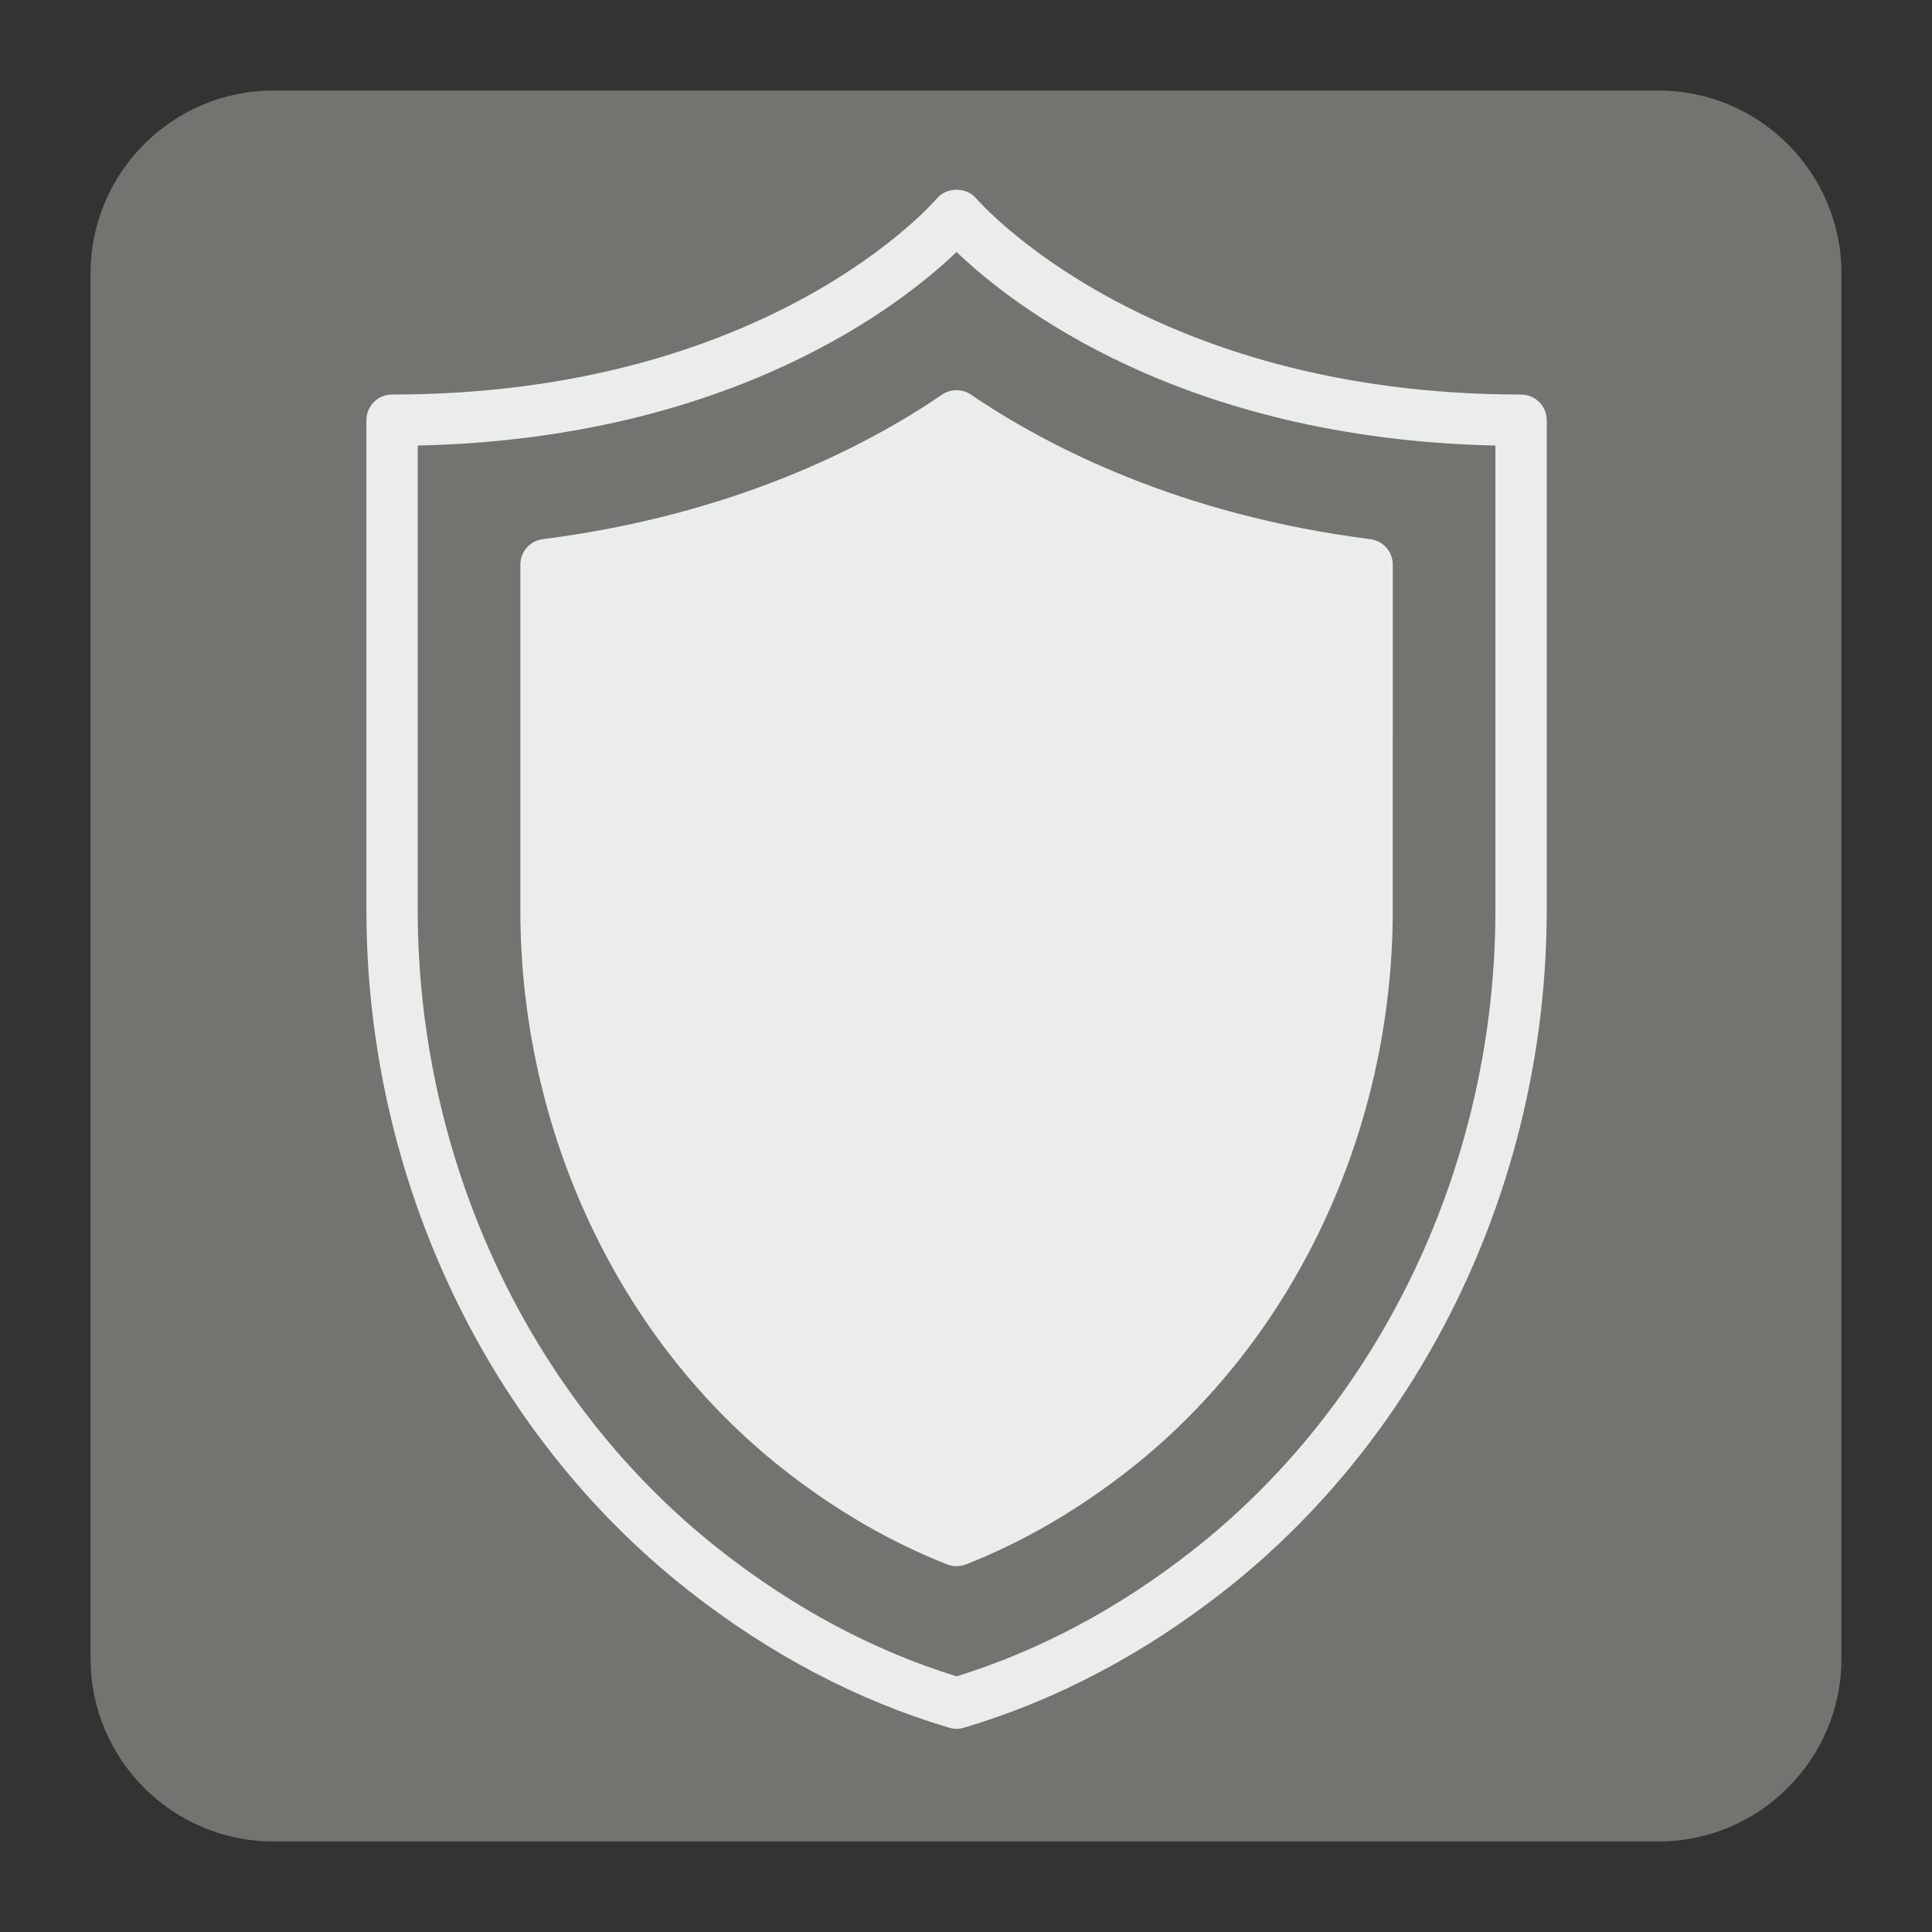 <?xml version="1.0" encoding="UTF-8" standalone="no"?>
<svg
   xmlns:dc="http://purl.org/dc/elements/1.1/"
   xmlns:cc="http://creativecommons.org/ns#"
   xmlns:rdf="http://www.w3.org/1999/02/22-rdf-syntax-ns#"
   xmlns:svg="http://www.w3.org/2000/svg"
   xmlns="http://www.w3.org/2000/svg"
   xmlns:sodipodi="http://sodipodi.sourceforge.net/DTD/sodipodi-0.dtd"
   xmlns:inkscape="http://www.inkscape.org/namespaces/inkscape"
   id="svg2451"
   viewBox="0, 0, 128, 128"
   height="128"
   width="128"
   y="0px"
   x="0px"
   version="1.1"
   sodipodi:docname="3_disabled.svg"
   inkscape:version="0.92.3 (3ce5693, 2018-03-11)"
   inkscape:export-filename="/home/xander/3_enabled.png"
   inkscape:export-xdpi="810.00006"
   inkscape:export-ydpi="810.00006">
  <rect x="0" y="0" width="128" height="128" fill="#333333" stroke="none"/>
  <sodipodi:namedview
     pagecolor="#ffffff"
     bordercolor="#666666"
     borderopacity="1"
     objecttolerance="10"
     gridtolerance="10"
     guidetolerance="10"
     inkscape:pageopacity="0"
     inkscape:pageshadow="2"
     inkscape:window-width="1600"
     inkscape:window-height="876"
     id="namedview1076"
     showgrid="false"
     inkscape:zoom="5.6015625"
     inkscape:cx="64"
     inkscape:cy="64"
     inkscape:window-x="0"
     inkscape:window-y="24"
     inkscape:window-maximized="1"
     inkscape:current-layer="svg2451" />
  <g
     id="Background">
    <rect
       id="rect2434"
       fill-opacity="0"
       fill="#000000"
       height="128"
       width="128"
       y="0"
       x="0" />
  </g>
  <g
     id="g2447">
    <path
       id="path2437"
       d="M18.092,6 L109.903,6 C116.552,6 122,11.441 122,18.096 L122,109.902 C122,116.559 116.552,122 109.903,122 L18.092,122 C11.436,122 6,116.559 6,109.902 L6,18.096 C6,11.441 11.436,6 18.092,6"
       fill="#737370" />
    <g
       style="fill:#ebeded;fill-opacity:1"
       id="g3681"
       transform="matrix(0.203,0,0,0.203,11.313,17.86)" />
    <g
       style="fill:#ebeded;fill-opacity:1"
       id="g3683"
       transform="matrix(0.203,0,0,0.203,11.313,17.86)" />
    <g
       style="fill:#ebeded;fill-opacity:1"
       id="g3685"
       transform="matrix(0.203,0,0,0.203,11.313,17.86)" />
    <g
       style="fill:#ebeded;fill-opacity:1"
       id="g3687"
       transform="matrix(0.203,0,0,0.203,11.313,17.86)" />
    <g
       style="fill:#ebeded;fill-opacity:1"
       id="g3689"
       transform="matrix(0.203,0,0,0.203,11.313,17.86)" />
    <g
       style="fill:#ebeded;fill-opacity:1"
       id="g3691"
       transform="matrix(0.203,0,0,0.203,11.313,17.86)" />
    <g
       style="fill:#ebeded;fill-opacity:1"
       id="g3693"
       transform="matrix(0.203,0,0,0.203,11.313,17.86)" />
    <g
       style="fill:#ebeded;fill-opacity:1"
       id="g3695"
       transform="matrix(0.203,0,0,0.203,11.313,17.86)" />
    <g
       style="fill:#ebeded;fill-opacity:1"
       id="g3697"
       transform="matrix(0.203,0,0,0.203,11.313,17.86)" />
    <g
       style="fill:#ebeded;fill-opacity:1"
       id="g3699"
       transform="matrix(0.203,0,0,0.203,11.313,17.86)" />
    <g
       style="fill:#ebeded;fill-opacity:1"
       id="g3701"
       transform="matrix(0.203,0,0,0.203,11.313,17.86)" />
    <g
       style="fill:#ebeded;fill-opacity:1"
       id="g3703"
       transform="matrix(0.203,0,0,0.203,11.313,17.86)" />
    <g
       style="fill:#ebeded;fill-opacity:1"
       id="g3705"
       transform="matrix(0.203,0,0,0.203,11.313,17.86)" />
    <g
       style="fill:#ebeded;fill-opacity:1"
       id="g3707"
       transform="matrix(0.203,0,0,0.203,11.313,17.86)" />
    <g
       style="fill:#ebeded;fill-opacity:1"
       id="g3709"
       transform="matrix(0.203,0,0,0.203,11.313,17.86)" />
  </g>
  <defs
     id="defs2449" />
  <g
     transform="matrix(0.25,0,0,0.25,18.736,19.087)"
     id="g2503" />
  <g
     transform="matrix(0.25,0,0,0.25,18.736,19.087)"
     id="g2505" />
  <g
     transform="matrix(0.25,0,0,0.25,18.736,19.087)"
     id="g2507" />
  <g
     transform="matrix(0.25,0,0,0.25,18.736,19.087)"
     id="g2509" />
  <g
     transform="matrix(0.25,0,0,0.25,18.736,19.087)"
     id="g2511" />
  <g
     transform="matrix(0.25,0,0,0.25,18.736,19.087)"
     id="g2513" />
  <g
     transform="matrix(0.25,0,0,0.25,18.736,19.087)"
     id="g2515" />
  <g
     transform="matrix(0.25,0,0,0.25,18.736,19.087)"
     id="g2517" />
  <g
     transform="matrix(0.25,0,0,0.25,18.736,19.087)"
     id="g2519" />
  <g
     transform="matrix(0.25,0,0,0.25,18.736,19.087)"
     id="g2521" />
  <g
     transform="matrix(0.25,0,0,0.25,18.736,19.087)"
     id="g2523" />
  <g
     transform="matrix(0.25,0,0,0.25,18.736,19.087)"
     id="g2525" />
  <g
     transform="matrix(0.25,0,0,0.25,18.736,19.087)"
     id="g2527" />
  <g
     transform="matrix(0.25,0,0,0.25,18.736,19.087)"
     id="g2529" />
  <g
     transform="matrix(0.25,0,0,0.25,18.736,19.087)"
     id="g2531" />
  <g
     transform="matrix(1.7,0,0,1.7,12.39,12.569)"
     id="g3272"
     style="fill:#ebeded;fill-opacity:1">
    <path
       inkscape:connector-curvature="0"
       d="m 51.991,7.982 c -14.628,0 -21.169,-7.566 -21.232,-7.64 -0.38,-0.456 -1.156,-0.456 -1.536,0 -0.064,0.076 -6.537,7.64 -21.232,7.64 -0.552,0 -1,0.448 -1,1 v 19.085 c 0,10.433 4.69,20.348 12.546,26.521 3.167,2.489 6.588,4.29 10.169,5.352 0.093,0.028 0.189,0.042 0.285,0.042 0.096,0 0.191,-0.014 0.285,-0.042 3.581,-1.063 7.002,-2.863 10.169,-5.352 C 48.301,48.414 52.991,38.5 52.991,28.067 V 8.982 c 0,-0.552 -0.448,-1 -1,-1 z m -1,20.085 c 0,9.824 -4.404,19.151 -11.782,24.949 -2.883,2.266 -5.983,3.92 -9.218,4.921 -3.235,-1 -6.335,-2.655 -9.218,-4.921 C 13.395,47.219 8.991,37.891 8.991,28.067 V 9.971 c 12.242,-0.272 18.865,-5.497 21,-7.545 2.135,2.049 8.758,7.273 21,7.545 z"
       id="path3268"
       style="fill:#ebeded;fill-opacity:1" />
    <path
       inkscape:connector-curvature="0"
       d="m 29.429,7.986 c -3.015,2.049 -8.163,4.689 -15.564,5.633 -0.5,0.064 -0.874,0.489 -0.874,0.992 v 13.457 c 0,8.607 3.833,16.758 10.254,21.804 2.022,1.589 4.169,2.835 6.381,3.703 0.118,0.046 0.241,0.069 0.365,0.069 0.124,0 0.248,-0.023 0.365,-0.069 2.21,-0.867 4.358,-2.113 6.382,-3.703 6.42,-5.046 10.253,-13.197 10.253,-21.804 V 14.611 c 0,-0.503 -0.374,-0.928 -0.874,-0.992 -7.401,-0.944 -12.549,-3.584 -15.564,-5.633 -0.339,-0.231 -0.785,-0.231 -1.124,0 z"
       id="path3270"
       style="fill:#ebeded;fill-opacity:1" />
  </g>
  <g
     transform="matrix(1.7,0,0,1.7,12.39,12.569)"
     id="g3274" />
  <g
     transform="matrix(1.7,0,0,1.7,12.39,12.569)"
     id="g3276" />
  <g
     transform="matrix(1.7,0,0,1.7,12.39,12.569)"
     id="g3278" />
  <g
     transform="matrix(1.7,0,0,1.7,12.39,12.569)"
     id="g3280" />
  <g
     transform="matrix(1.7,0,0,1.7,12.39,12.569)"
     id="g3282" />
  <g
     transform="matrix(1.7,0,0,1.7,12.39,12.569)"
     id="g3284" />
  <g
     transform="matrix(1.7,0,0,1.7,12.39,12.569)"
     id="g3286" />
  <g
     transform="matrix(1.7,0,0,1.7,12.39,12.569)"
     id="g3288" />
  <g
     transform="matrix(1.7,0,0,1.7,12.39,12.569)"
     id="g3290" />
  <g
     transform="matrix(1.7,0,0,1.7,12.39,12.569)"
     id="g3292" />
  <g
     transform="matrix(1.7,0,0,1.7,12.39,12.569)"
     id="g3294" />
  <g
     transform="matrix(1.7,0,0,1.7,12.39,12.569)"
     id="g3296" />
  <g
     transform="matrix(1.7,0,0,1.7,12.39,12.569)"
     id="g3298" />
  <g
     transform="matrix(1.7,0,0,1.7,12.39,12.569)"
     id="g3300" />
  <g
     transform="matrix(1.7,0,0,1.7,12.39,12.569)"
     id="g3302" />
</svg>

